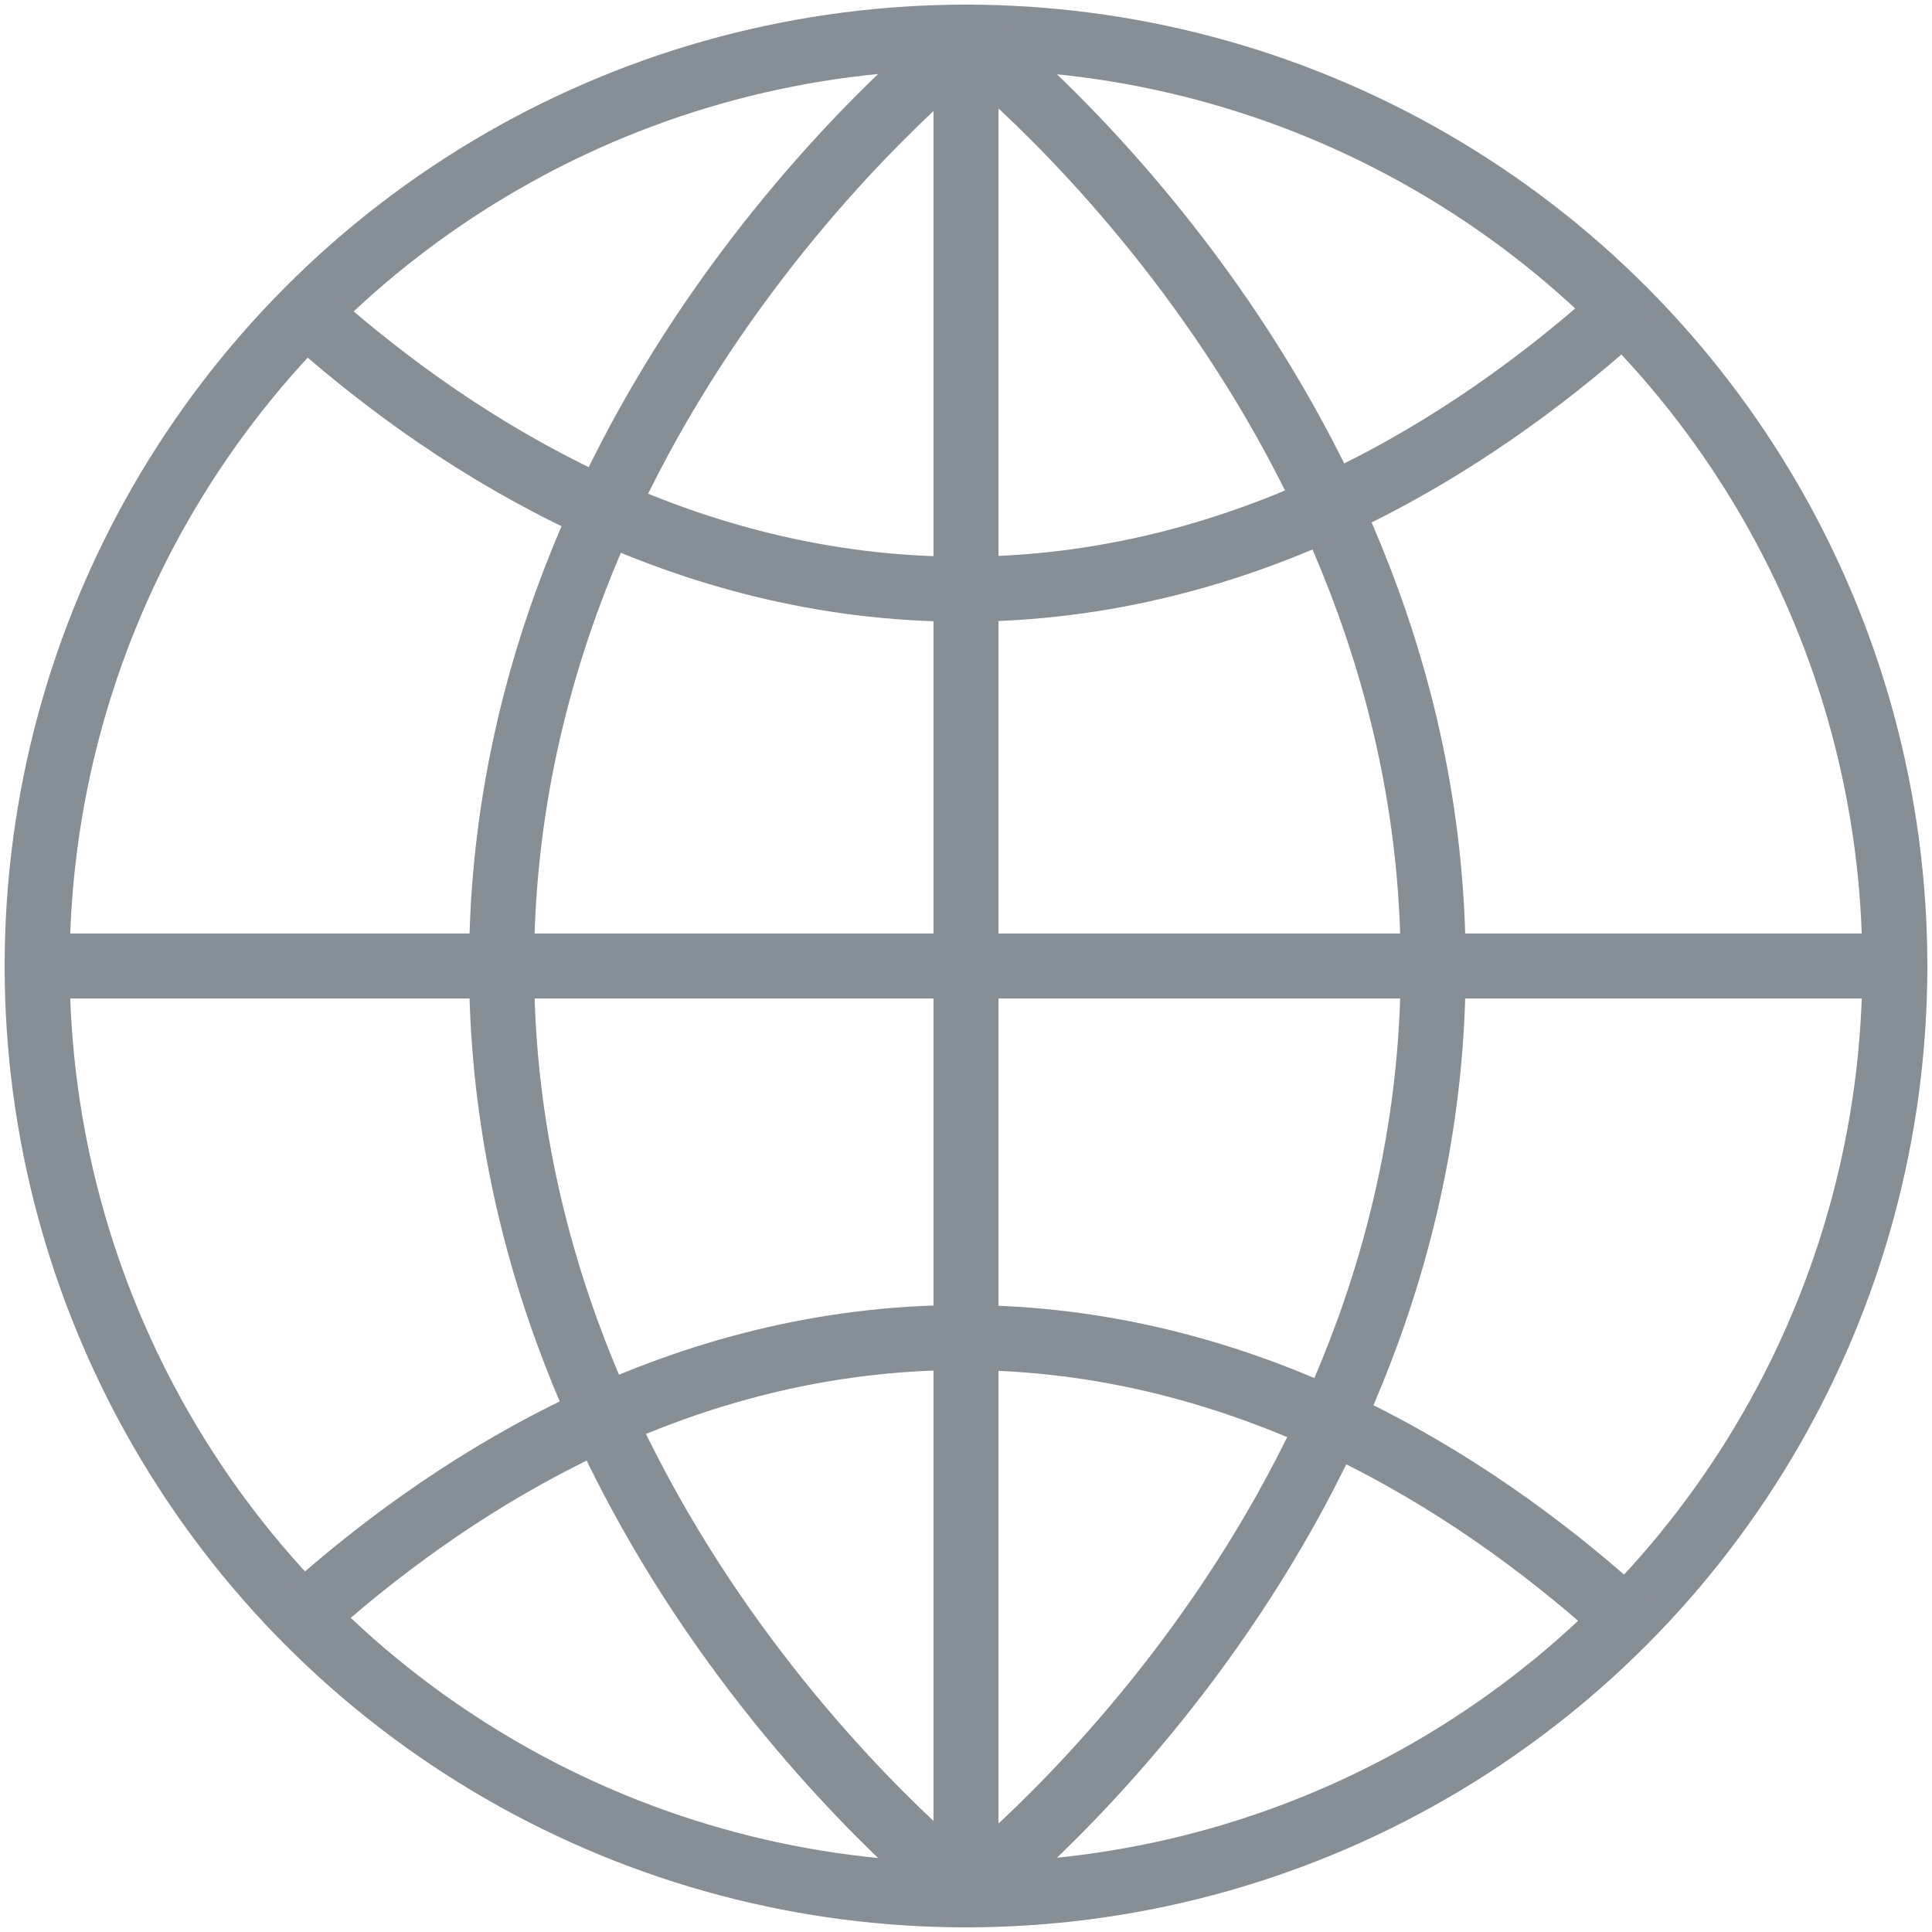 <?xml version="1.0" encoding="UTF-8"?>
<svg width="104px" height="104px" viewBox="0 0 104 104" version="1.1" xmlns="http://www.w3.org/2000/svg" xmlns:xlink="http://www.w3.org/1999/xlink">
    <!-- Generator: Sketch 46 (44423) - http://www.bohemiancoding.com/sketch -->
    <title>web-1</title>
    <desc>Created with Sketch.</desc>
    <defs></defs>
    <g id="ALL" stroke="none" stroke-width="1" fill="none" fill-rule="evenodd" stroke-linecap="round" stroke-linejoin="round">
        <g id="Secondary" transform="translate(-5112, -7802)" stroke="#868E96" stroke-width="3.5">
            <g id="web-1" transform="translate(5114, 7804)">
                <circle id="Layer-1" cx="50" cy="50" r="50"></circle>
                <path d="M50,0 L50,100" id="Layer-2"></path>
                <path d="M100,50 L0,50" id="Layer-3"></path>
                <path d="M50,0 C50,0 75.149,19.315 75.149,50 C75.149,80.685 50,100 50,100" id="Layer-4"></path>
                <path d="M50.149,0 C50.149,0 25,19.315 25,50 C25,80.685 50.149,100 50.149,100" id="Layer-5"></path>
                <path d="M15,84.404 C22.763,77.57 34.762,70 49.823,70 C65.115,70 77.25,77.804 85,84.718" id="Layer-6"></path>
                <path d="M15,15.313 C22.763,22.147 34.762,29.718 49.823,29.718 C65.115,29.718 77.25,21.914 85,15" id="Layer-7"></path>
            </g>
        </g>
    </g>
</svg>